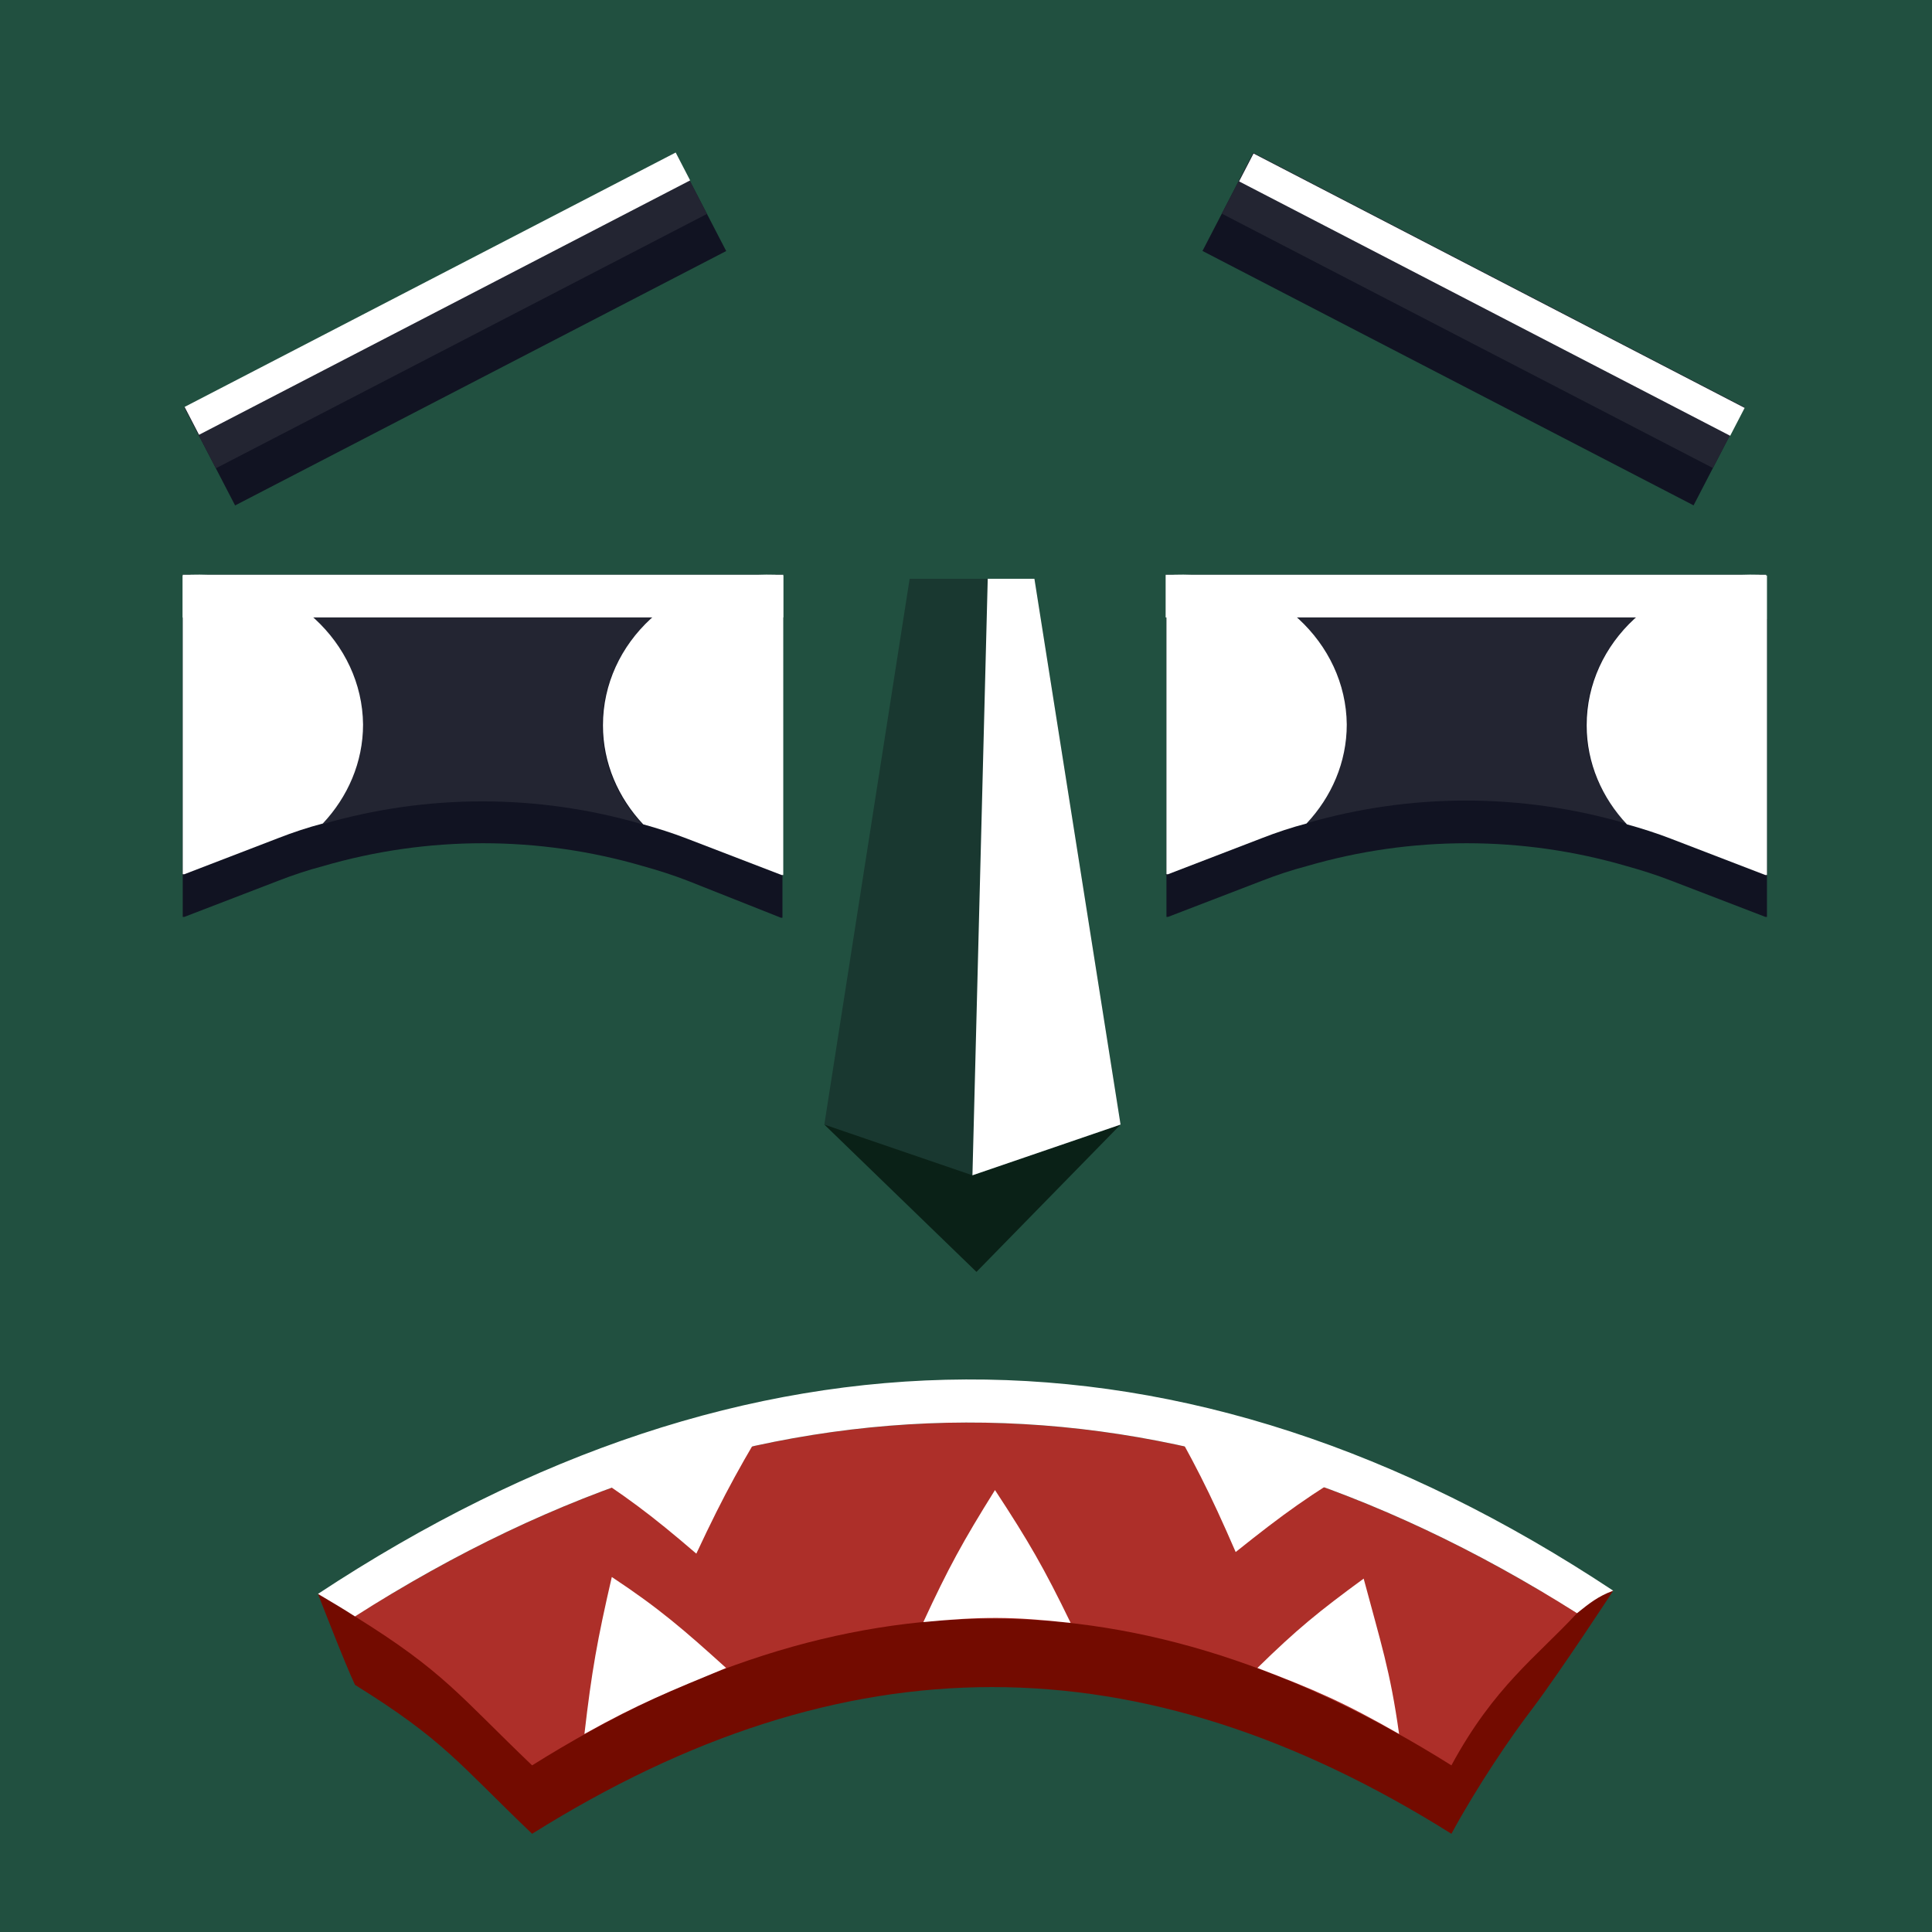 <?xml version="1.0" encoding="utf-8"?>
<!-- Generator: Adobe Illustrator 22.0.1, SVG Export Plug-In . SVG Version: 6.00 Build 0)  -->
<svg version="1.1" xmlns="http://www.w3.org/2000/svg" xmlns:xlink="http://www.w3.org/1999/xlink" x="0px" y="0px"
	 viewBox="0 0 240 240" style="enable-background:new 0 0 240 240;" xml:space="preserve">
<style type="text/css">
	.st0{fill:#215040;}
	.st1{fill:#730B00;}
	.st2{fill:#AD2F29;}
	.st3{fill:#FFFFFF;}
	.st4{fill:#0A2117;}
	.st5{fill:#193830;}
	.st6{fill:#111322;}
	.st7{fill:#232532;}
</style>
<g id="body">
	<rect y="-2.1" class="st0" width="240" height="242.1"/>
</g>
<g id="Layer_1">
	<path class="st1" d="M44.1,209.3c11.1,6.9,12.9,9.8,22,18.5c38.8-24.3,75.5-24.3,114.2,0c3.2-5.9,7.4-12.1,10.1-15.6
		c3.6-4.8,10-14.6,10-14.6L39.5,198C39.5,198,42.9,206.8,44.1,209.3z"/>
	<path class="st2" d="M44.1,200.8c11.1,6.9,12.9,9.8,22,18.5c38.8-24.3,75.5-24.3,114.2,0c5.3-9.8,10.6-13.5,15.6-18.9
		C145.8,168.7,94.2,168.8,44.1,200.8z"/>
	<g>
		<path class="st3" d="M71.3,181.7c6.4,4.1,9.5,6.4,15.2,11.3c3.6-7.7,5.7-11.4,10.2-18.8C86.4,176.1,81.2,177.6,71.3,181.7z"/>
		<path class="st3" d="M144.1,174.2c4.2,7.3,6.1,11,9.4,18.6c6-4.8,9.2-7.1,15.9-11.1C159.5,177.7,154.4,176.2,144.1,174.2z"/>
		<path class="st3" d="M72.6,215.4c0.9-7.8,1.6-11.7,3.4-19.5c5.9,3.9,9,6.6,14.2,11.3C83.2,210.1,79.4,211.6,72.6,215.4z"/>
		<path class="st3" d="M114.7,201.5c3.1-6.7,4.9-10,8.9-16.4c4.2,6.4,6.1,9.7,9.4,16.5C125.7,200.8,122,200.8,114.7,201.5z"/>
		<path class="st3" d="M156.2,207.2c4.9-4.8,7.6-7,13.2-11.1c2.1,7.9,3.3,11.4,4.4,19.3C167,211.5,163.3,209.9,156.2,207.2z"/>
		<g>
			<path class="st3" d="M39.5,198c1.7,1,3.2,1.9,4.6,2.8c50.1-32,101.7-32.1,151.8-0.4c1.5-1.2,2.6-2.1,4.5-2.8
				C147.1,162.3,92.9,162.8,39.5,198z"/>
		</g>
	</g>
</g>
<g id="Layer_7">
	<polygon class="st4" points="102.4,139.7 121.3,158 139.2,139.7 	"/>
	<polygon class="st5" points="128.5,71.9 120.8,71.9 113,71.9 102.4,139.7 120.8,146 139.2,139.7 	"/>
	<polygon class="st3" points="139.2,139.7 120.8,146 122.7,71.9 128.5,71.9 	"/>
</g>
<g id="Layer_3">
	<path class="st6" d="M95.1,76.7H24.8c-0.7,0-1.4,0-2.1,0.1v37.1c0.1,0,0.2,0,0.2,0l11.7-4.5c1.8-0.7,3.6-1.3,5.5-1.8
		c13-3.8,26.8-3.8,39.8,0c1.8,0.5,3.7,1.1,5.5,1.8L97,114c0.1,0,0.2,0,0.2,0V76.9C96.6,76.8,95.8,76.7,95.1,76.7z"/>
	<g>
		<path class="st6" d="M22.7,71.4v0.1c0.7-0.1,1.4-0.1,2.1-0.1H22.7z"/>
		<path class="st6" d="M97.3,108.7v-0.1c-0.1,0-0.2,0-0.2,0L97.3,108.7z"/>
		<path class="st7" d="M95.1,71.4H24.8C36,71.4,45,79.8,45,90.1c0,4.7-1.9,9-5,12.3c13-3.8,26.8-3.8,39.8,0c-3.1-3.3-5-7.6-5-12.3
			C74.9,79.8,83.9,71.4,95.1,71.4z"/>
		<path class="st6" d="M22.7,108.7l0.2-0.1c-0.1,0-0.2,0-0.2,0V108.7z"/>
		<path class="st6" d="M95.1,71.4c0.7,0,1.4,0,2.1,0.1v-0.1H95.1z"/>
		<path class="st3" d="M24.8,71.4c-0.7,0-1.4,0-2.1,0.1v37.1c0.1,0,0.2,0,0.2,0l11.7-4.5c1.8-0.7,3.6-1.3,5.5-1.8
			c3.1-3.3,5-7.6,5-12.3C45,79.8,36,71.4,24.8,71.4z"/>
		<path class="st3" d="M74.9,90.1c0,4.7,1.9,9,5,12.3c1.8,0.5,3.7,1.1,5.5,1.8l11.7,4.5c0.1,0,0.2,0,0.2,0V71.5
			c-0.7-0.1-1.4-0.1-2.1-0.1C83.9,71.4,74.9,79.8,74.9,90.1z"/>
	</g>
	<rect x="22.7" y="71.4" class="st3" width="74.6" height="5.3"/>
</g>
<g id="Layer_3_copy">
	<path class="st6" d="M217.3,76.7H147c-0.7,0-1.4,0-2.1,0.1v37.1c0.1,0,0.2,0,0.2,0l11.7-4.5c1.8-0.7,3.6-1.3,5.5-1.8
		c13-3.8,26.8-3.8,39.8,0c1.8,0.5,3.7,1.1,5.5,1.8l11.7,4.5c0.1,0,0.2,0,0.2,0V76.9C218.7,76.8,218,76.7,217.3,76.7z"/>
	<g>
		<path class="st6" d="M144.8,71.4v0.1c0.7-0.1,1.4-0.1,2.1-0.1H144.8z"/>
		<path class="st6" d="M219.4,108.7v-0.1c-0.1,0-0.2,0-0.2,0L219.4,108.7z"/>
		<path class="st7" d="M217.3,71.4H147c11.2,0,20.2,8.3,20.2,18.6c0,4.7-1.9,9-5,12.3c13-3.8,26.8-3.8,39.8,0c-3.1-3.3-5-7.6-5-12.3
			C197.1,79.8,206.1,71.4,217.3,71.4z"/>
		<path class="st6" d="M144.8,108.7l0.2-0.1c-0.1,0-0.2,0-0.2,0V108.7z"/>
		<path class="st6" d="M217.3,71.4c0.7,0,1.4,0,2.1,0.1v-0.1H217.3z"/>
		<path class="st3" d="M147,71.4c-0.7,0-1.4,0-2.1,0.1v37.1c0.1,0,0.2,0,0.2,0l11.7-4.5c1.8-0.7,3.6-1.3,5.5-1.8
			c3.1-3.3,5-7.6,5-12.3C167.2,79.8,158.2,71.4,147,71.4z"/>
		<path class="st3" d="M197.1,90.1c0,4.7,1.9,9,5,12.3c1.8,0.5,3.7,1.1,5.5,1.8l11.7,4.5c0.1,0,0.2,0,0.2,0V71.5
			c-0.7-0.1-1.4-0.1-2.1-0.1C206.1,71.4,197.1,79.8,197.1,90.1z"/>
	</g>
	<rect x="144.8" y="71.4" class="st3" width="74.6" height="5.3"/>
</g>
<g id="Layer_5">
	<rect x="22.2" y="34" transform="matrix(0.888 -0.46 0.46 0.888 -12.451 30.642)" class="st6" width="68.7" height="13.7"/>
	<rect x="21" y="34.3" transform="matrix(0.888 -0.46 0.46 0.888 -11.52 29.829)" class="st7" width="68.7" height="8.5"/>
	<rect x="20" y="34.5" transform="matrix(0.888 -0.46 0.46 0.888 -10.699 29.112)" class="st3" width="68.7" height="3.9"/>
</g>
<g id="Layer_6">
	
		<rect x="148.8" y="34" transform="matrix(-0.888 -0.46 0.46 -0.888 326.877 161.416)" class="st6" width="68.7" height="13.7"/>
	
		<rect x="150" y="34.3" transform="matrix(-0.888 -0.46 0.46 -0.888 330.208 157.6)" class="st7" width="68.7" height="8.5"/>
	
		<rect x="151" y="34.5" transform="matrix(-0.888 -0.46 0.46 -0.888 333.149 154.231)" class="st3" width="68.7" height="3.9"/>
</g>
</svg>
